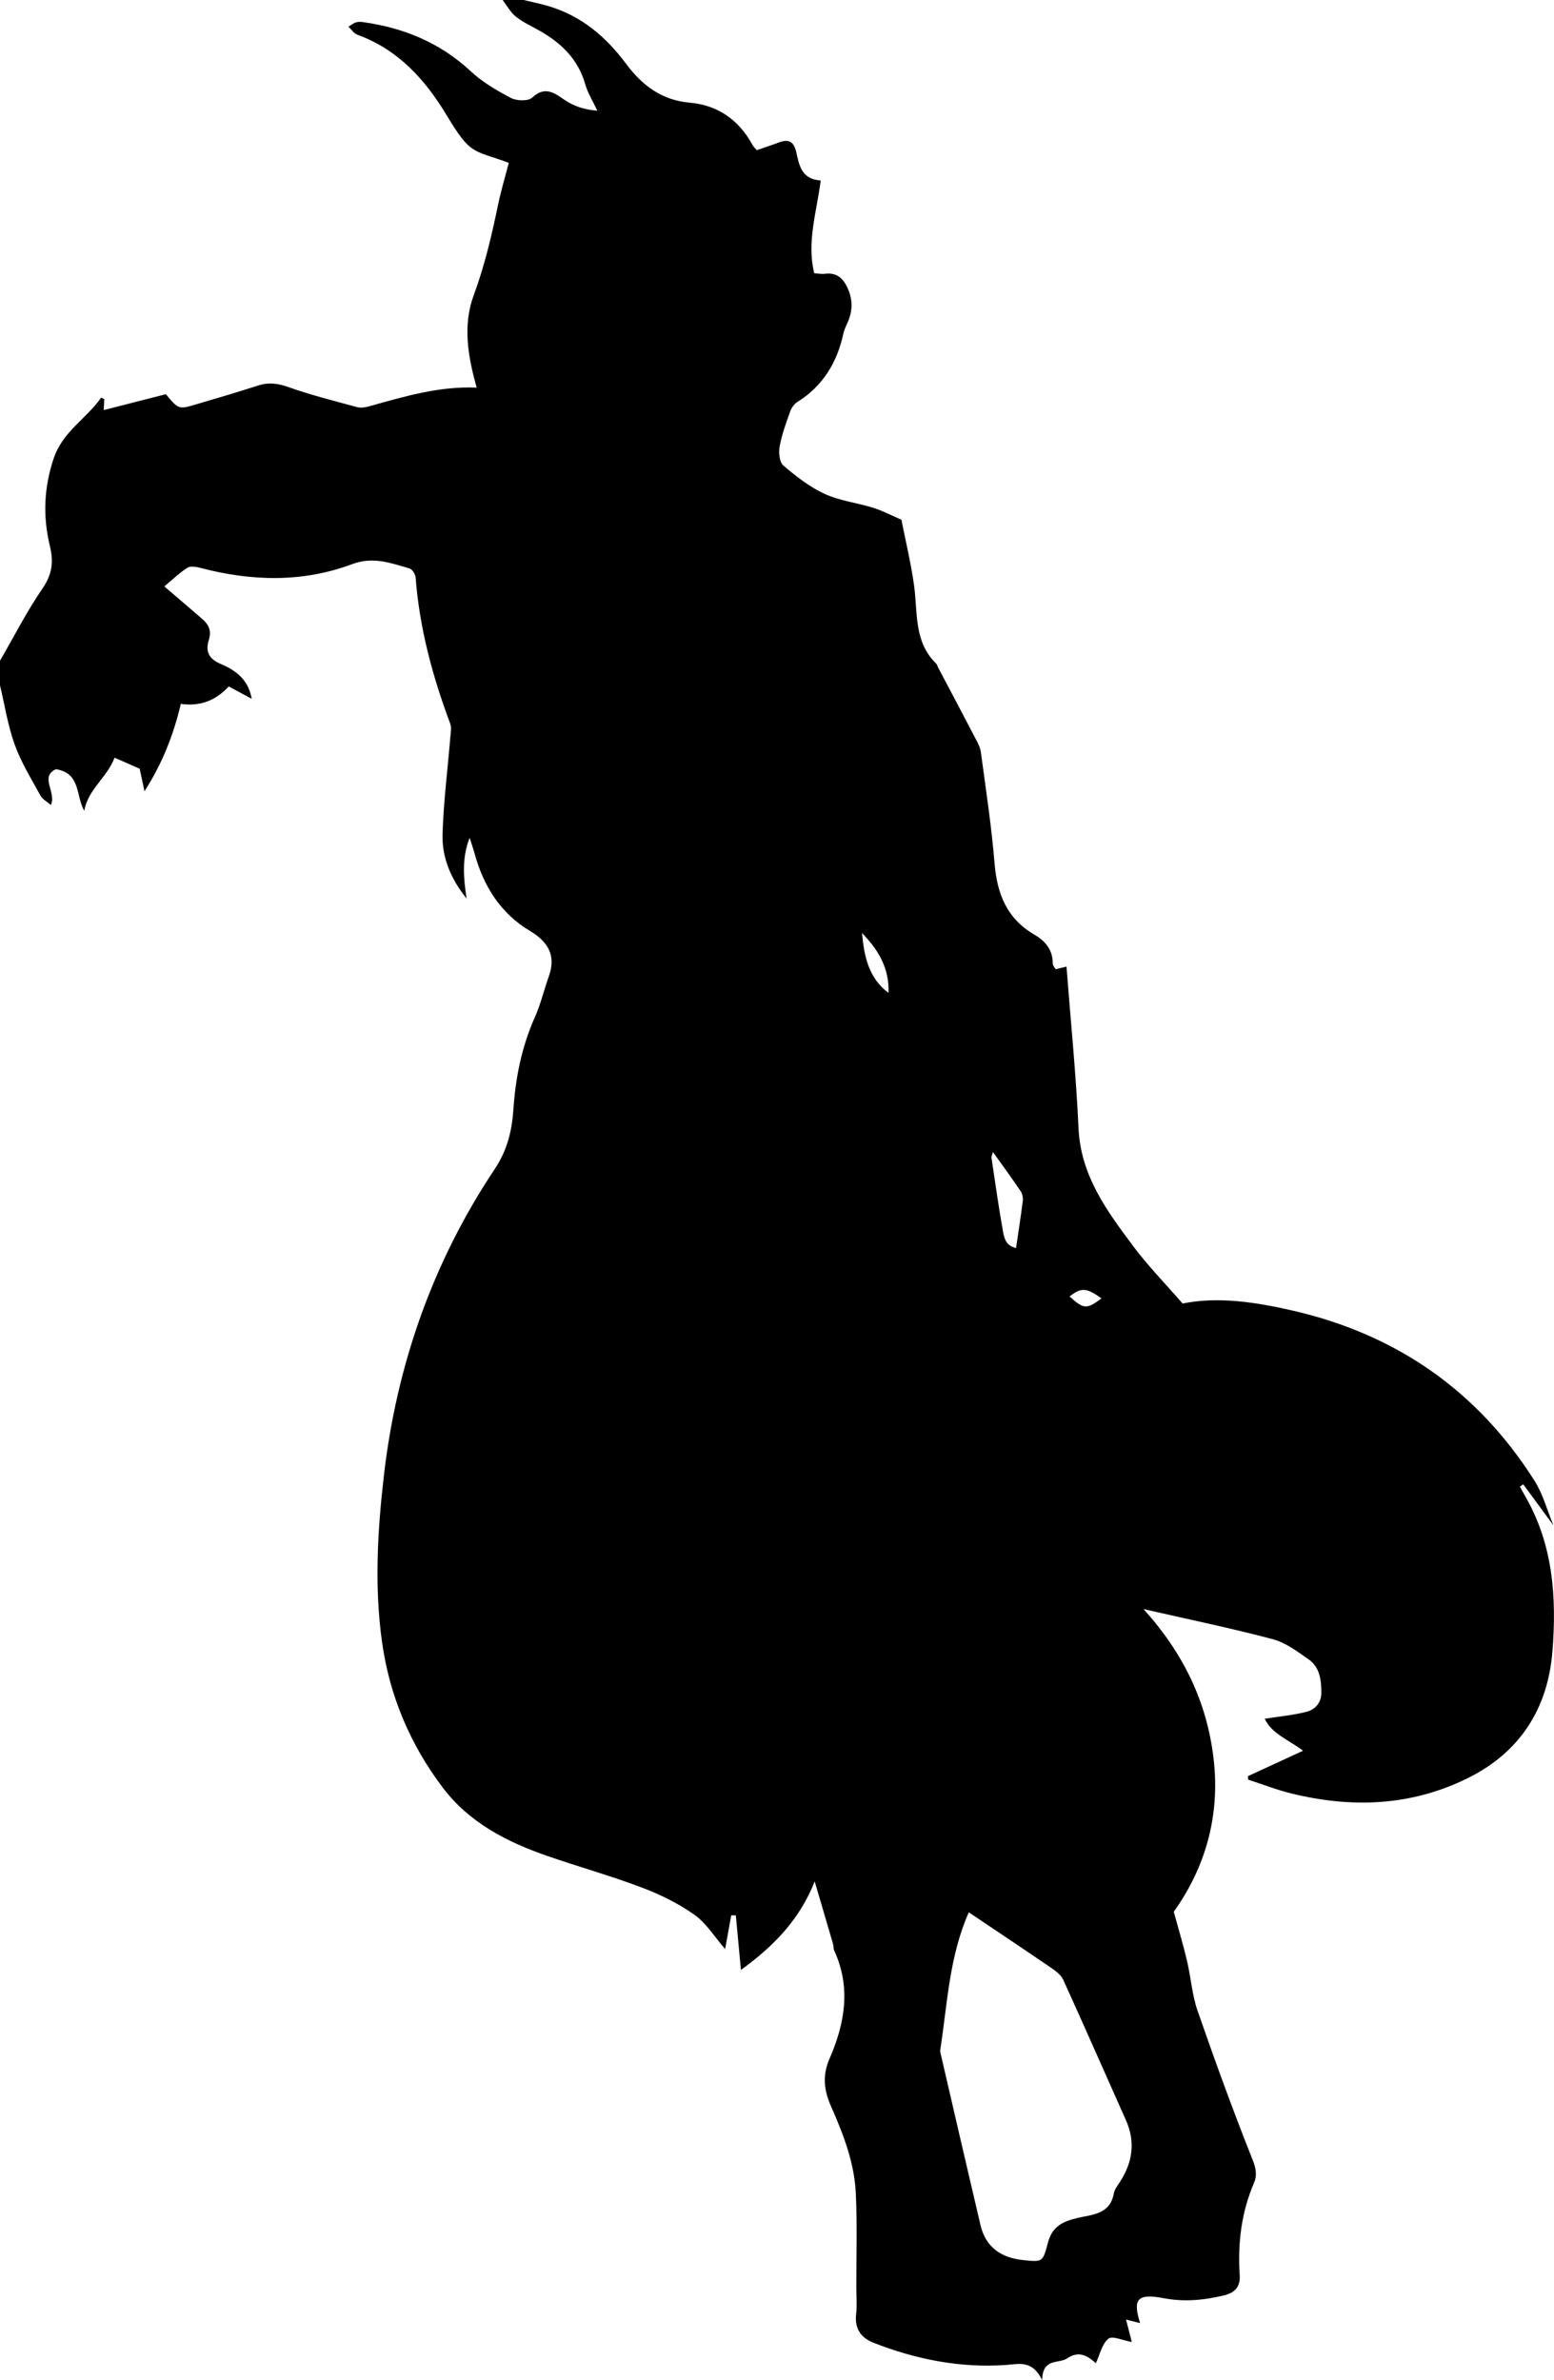 <?xml version="1.0" encoding="utf-8"?>
<!-- Generator: Adobe Illustrator 23.1.0, SVG Export Plug-In . SVG Version: 6.00 Build 0)  -->
<svg version="1.1" id="Layer_1" xmlns="http://www.w3.org/2000/svg" xmlns:xlink="http://www.w3.org/1999/xlink" x="0px" y="0px"
	 viewBox="0 0 442.13 677.15" style="enable-background:new 0 0 442.13 677.15;" xml:space="preserve">
<g>
	<path d="M0,195c0-2.33,0-4.67,0-7c3.99-6.89,7.61-14.04,12.11-20.58c2.76-4.01,3.17-7.59,2.08-12.08c-2.03-8.38-1.72-16.62,1.12-25
		c2.58-7.61,9.31-11.22,13.46-17.2c0.3,0.14,0.59,0.28,0.89,0.42c-0.05,1.13-0.11,2.26-0.15,3.12c6.09-1.56,11.99-3.07,17.67-4.52
		c3.63,4.33,3.64,4.37,8.62,2.89c5.89-1.74,11.79-3.47,17.64-5.36c2.99-0.97,5.6-0.62,8.6,0.44c6.39,2.27,13.01,3.93,19.57,5.71
		c1.04,0.28,2.32,0.07,3.41-0.23c9.97-2.78,19.89-5.78,30.6-5.32c-2.52-9-4.01-17.74-0.82-26.35c3.11-8.41,5.11-17.05,6.93-25.79
		c0.83-3.99,2.01-7.91,3.03-11.82c-10.25-3.8-10.73-1.96-17.69-13.55c-6.12-10.18-13.83-18.7-25.42-22.91
		c-0.93-0.34-1.59-1.4-2.53-2.27c0.97-0.58,1.5-1.03,2.11-1.22c0.61-0.18,1.32-0.19,1.97-0.1c11.63,1.61,21.98,5.85,30.73,14
		c3.32,3.1,7.42,5.49,11.48,7.61c1.63,0.85,4.92,0.93,6.03-0.13c3.45-3.27,6.18-1.44,8.88,0.46c2.9,2.04,5.98,2.99,9.63,3.28
		c-1.29-2.76-2.74-5.04-3.45-7.54c-2.01-7.07-6.75-11.67-12.88-15.16c-2.31-1.32-4.79-2.42-6.85-4.06C145.24,3.51,144.24,1.6,143,0
		c2,0,4,0,6,0c2.4,0.59,4.84,1.07,7.2,1.78c9.3,2.81,16.23,8.72,21.96,16.41c4.49,6.03,10.06,10.33,18.07,11.02
		c7.98,0.69,13.98,4.9,17.85,12.01c0.3,0.55,0.8,0.99,1.23,1.51c2.2-0.77,4.25-1.43,6.25-2.19c2.79-1.05,4.28-0.34,4.99,2.76
		c0.83,3.61,1.39,7.69,6.95,8.05c-1.14,8.99-4.03,17.52-1.84,26.4c1.07,0.06,2.07,0.27,3.03,0.15c3.7-0.48,5.51,1.68,6.72,4.67
		c1.25,3.08,1.11,6.14-0.25,9.17c-0.46,1.02-0.97,2.05-1.2,3.13c-1.78,8.26-5.82,14.95-13.12,19.52c-0.9,0.57-1.68,1.68-2.04,2.71
		c-1.16,3.27-2.37,6.57-2.99,9.96c-0.32,1.73-0.05,4.45,1.07,5.4c3.61,3.07,7.48,6.1,11.74,8.06c4.3,1.98,9.24,2.53,13.82,3.96
		c2.6,0.81,5.05,2.11,8.02,3.39c1.17,5.95,2.7,12.23,3.59,18.6c1.08,7.74-0.12,16.04,6.25,22.29c0.34,0.33,0.46,0.88,0.69,1.32
		c3.49,6.62,7,13.22,10.45,19.86c0.68,1.3,1.45,2.67,1.63,4.08c1.41,10.51,3.02,21.01,3.89,31.57c0.71,8.66,3.45,15.73,11.27,20.3
		c3.09,1.8,5.35,4.32,5.28,8.27c-0.01,0.55,0.56,1.1,0.84,1.62c1.21-0.3,2.23-0.55,3.08-0.76c1.19,15.54,2.73,30.74,3.42,45.97
		c0.62,13.53,8.09,23.58,15.62,33.65c4.12,5.51,8.98,10.48,14,16.25c10.01-2.06,20.83-0.42,31.55,2.06
		c29.39,6.81,52.4,22.83,68.56,48.35c2.42,3.83,3.62,8.44,5.38,12.69c-2.86-3.89-5.72-7.78-8.58-11.67
		c-0.32,0.22-0.64,0.45-0.96,0.67c0.52,0.93,1.02,1.86,1.55,2.78c7.92,13.74,8.93,28.73,7.72,44.02
		c-1.3,16.36-9.24,28.73-23.95,36.06c-16.14,8.05-33.19,8.69-50.5,4.39c-4.11-1.02-8.09-2.58-12.13-3.89
		c-0.02-0.33-0.04-0.66-0.06-0.99c5.14-2.37,10.28-4.74,15.67-7.23c-3.86-3.03-8.92-4.77-10.88-9.1c4.12-0.65,8.01-1.02,11.77-1.95
		c2.55-0.63,4.34-2.6,4.33-5.45c-0.01-3.56-0.43-7.24-3.56-9.45c-3.22-2.27-6.61-4.82-10.31-5.8c-11.83-3.14-23.84-5.61-36.73-8.56
		c11.49,12.73,18.04,26.55,19.93,42.48c1.95,16.4-2.4,31.15-11.32,43.64c1.41,5.16,2.74,9.56,3.78,14.02
		c1.1,4.68,1.42,9.61,2.98,14.12c4.95,14.27,10.12,28.48,15.7,42.51c0.97,2.43,1.26,4.44,0.4,6.42c-3.65,8.47-4.69,17.28-4.1,26.36
		c0.21,3.21-1.32,4.94-4.35,5.69c-5.71,1.4-11.41,1.96-17.28,0.83c-7.45-1.42-8.89,0.21-6.71,7.09c-1.26-0.32-2.51-0.63-4-1
		c0.67,2.61,1.22,4.75,1.64,6.38c-2.51-0.43-5.53-1.86-6.66-0.94c-1.82,1.47-2.41,4.48-3.57,6.97c-2.23-2.02-4.78-3.69-8.16-1.38
		c-2.41,1.64-6.96-0.23-7.12,6.14c-2.9-5.72-6.39-4.53-10.41-4.25c-12.92,0.89-25.49-1.59-37.55-6.32c-3.6-1.41-5.44-4.04-4.96-8.17
		c0.28-2.47,0.06-4.99,0.05-7.49c-0.02-9,0.29-18.01-0.15-26.99c-0.42-8.73-3.61-16.84-7.11-24.78c-1.94-4.41-2.42-8.71-0.37-13.38
		c4.37-10.01,6.17-20.26,1.36-30.75c-0.27-0.58-0.17-1.32-0.36-1.96c-1.72-5.92-3.47-11.84-5.21-17.75
		c-4.33,10.99-11.83,18.56-20.99,25.19c-0.52-5.57-0.99-10.55-1.45-15.53c-0.44,0-0.87,0-1.31,0c-0.59,3.25-1.18,6.5-1.73,9.58
		c-3.01-3.46-5.35-7.35-8.74-9.75c-4.56-3.23-9.76-5.78-15-7.76c-8.86-3.35-18.01-5.91-26.96-9.01
		c-11.45-3.98-22.08-9.43-29.6-19.36c-9.31-12.29-15.17-26.14-17.31-41.42c-2.21-15.75-1.3-31.55,0.5-47.24
		c3.63-31.57,13.88-60.86,31.54-87.36c3.57-5.35,4.92-10.87,5.34-17.12c0.6-8.96,2.37-17.74,6.08-26.07
		c1.68-3.76,2.62-7.84,4.01-11.73c2.13-5.96-0.36-9.85-5.37-12.84c-8.47-5.06-13.25-12.81-15.8-22.12c-0.4-1.47-0.92-2.92-1.38-4.38
		c-2.3,5.81-1.73,11.49-0.88,17.24c-4.33-5.36-7.03-11.49-6.83-18.24c0.27-9.25,1.46-18.48,2.22-27.72c0.1-1.26,0.38-2.67-0.04-3.78
		c-5.03-13.44-8.74-27.17-9.84-41.55c-0.07-0.93-0.95-2.37-1.73-2.6c-5.32-1.52-10.34-3.47-16.32-1.23
		c-14.13,5.29-28.64,4.89-43.14,1.08c-1.19-0.31-2.84-0.62-3.72-0.06c-2.29,1.45-4.26,3.39-6.58,5.32
		c3.88,3.33,7.26,6.25,10.66,9.15c1.92,1.64,2.85,3.39,1.99,6.11c-1.02,3.22-0.05,5.37,3.55,6.88c4.03,1.69,7.76,4.4,8.65,9.84
		c-2.37-1.28-4.36-2.35-6.52-3.52c-3.7,4.01-8.18,5.76-13.64,4.96c-2.13,9.05-5.41,17.19-10.34,24.86
		c-0.47-2.19-0.94-4.38-1.37-6.41c-2.56-1.12-4.89-2.15-7.16-3.14c-2.1,5.65-7.55,8.99-8.61,15.13c-2.46-4.4-0.95-10.7-8.06-11.86
		c-4.73,2.19,0.24,6.61-1.44,10.19c-1.1-0.96-2.38-1.62-2.96-2.67c-2.6-4.76-5.5-9.45-7.33-14.51C2.22,206.42,1.35,200.62,0,195z
		 M275.63,544.1c-5.6,12.67-6.08,26.05-8.11,39.1c-0.1,0.62,0.15,1.3,0.3,1.94c3.7,15.99,7.38,31.99,11.14,47.96
		c1.49,6.35,5.91,9.3,12.15,9.95c5.57,0.58,5.56,0.59,7.02-4.89c1.19-4.49,3.81-6,8.39-7.09c4.04-0.96,9.3-0.97,10.35-6.92
		c0.22-1.24,1.15-2.38,1.86-3.5c3.54-5.54,4.34-11.3,1.6-17.43c-5.94-13.3-11.79-26.65-17.82-39.91c-0.63-1.39-2.14-2.52-3.47-3.43
		C291.38,554.64,283.66,549.5,275.63,544.1z M282.51,327.78c-0.28,0.99-0.47,1.3-0.43,1.58c1.03,6.84,1.98,13.69,3.19,20.49
		c0.37,2.06,0.69,4.56,3.8,5.25c0.68-4.61,1.37-8.99,1.92-13.38c0.11-0.9-0.1-2.04-0.59-2.78
		C287.93,335.29,285.32,331.73,282.51,327.78z M252.79,282.51c0.29-7.04-2.96-12.35-7.53-17.03
		C245.84,272.04,247.12,278.29,252.79,282.51z M313.38,369.41c-4.29-3.06-5.76-3.14-9.07-0.53
		C308.32,372.53,309.21,372.58,313.38,369.41z"/>
</g>
</svg>
